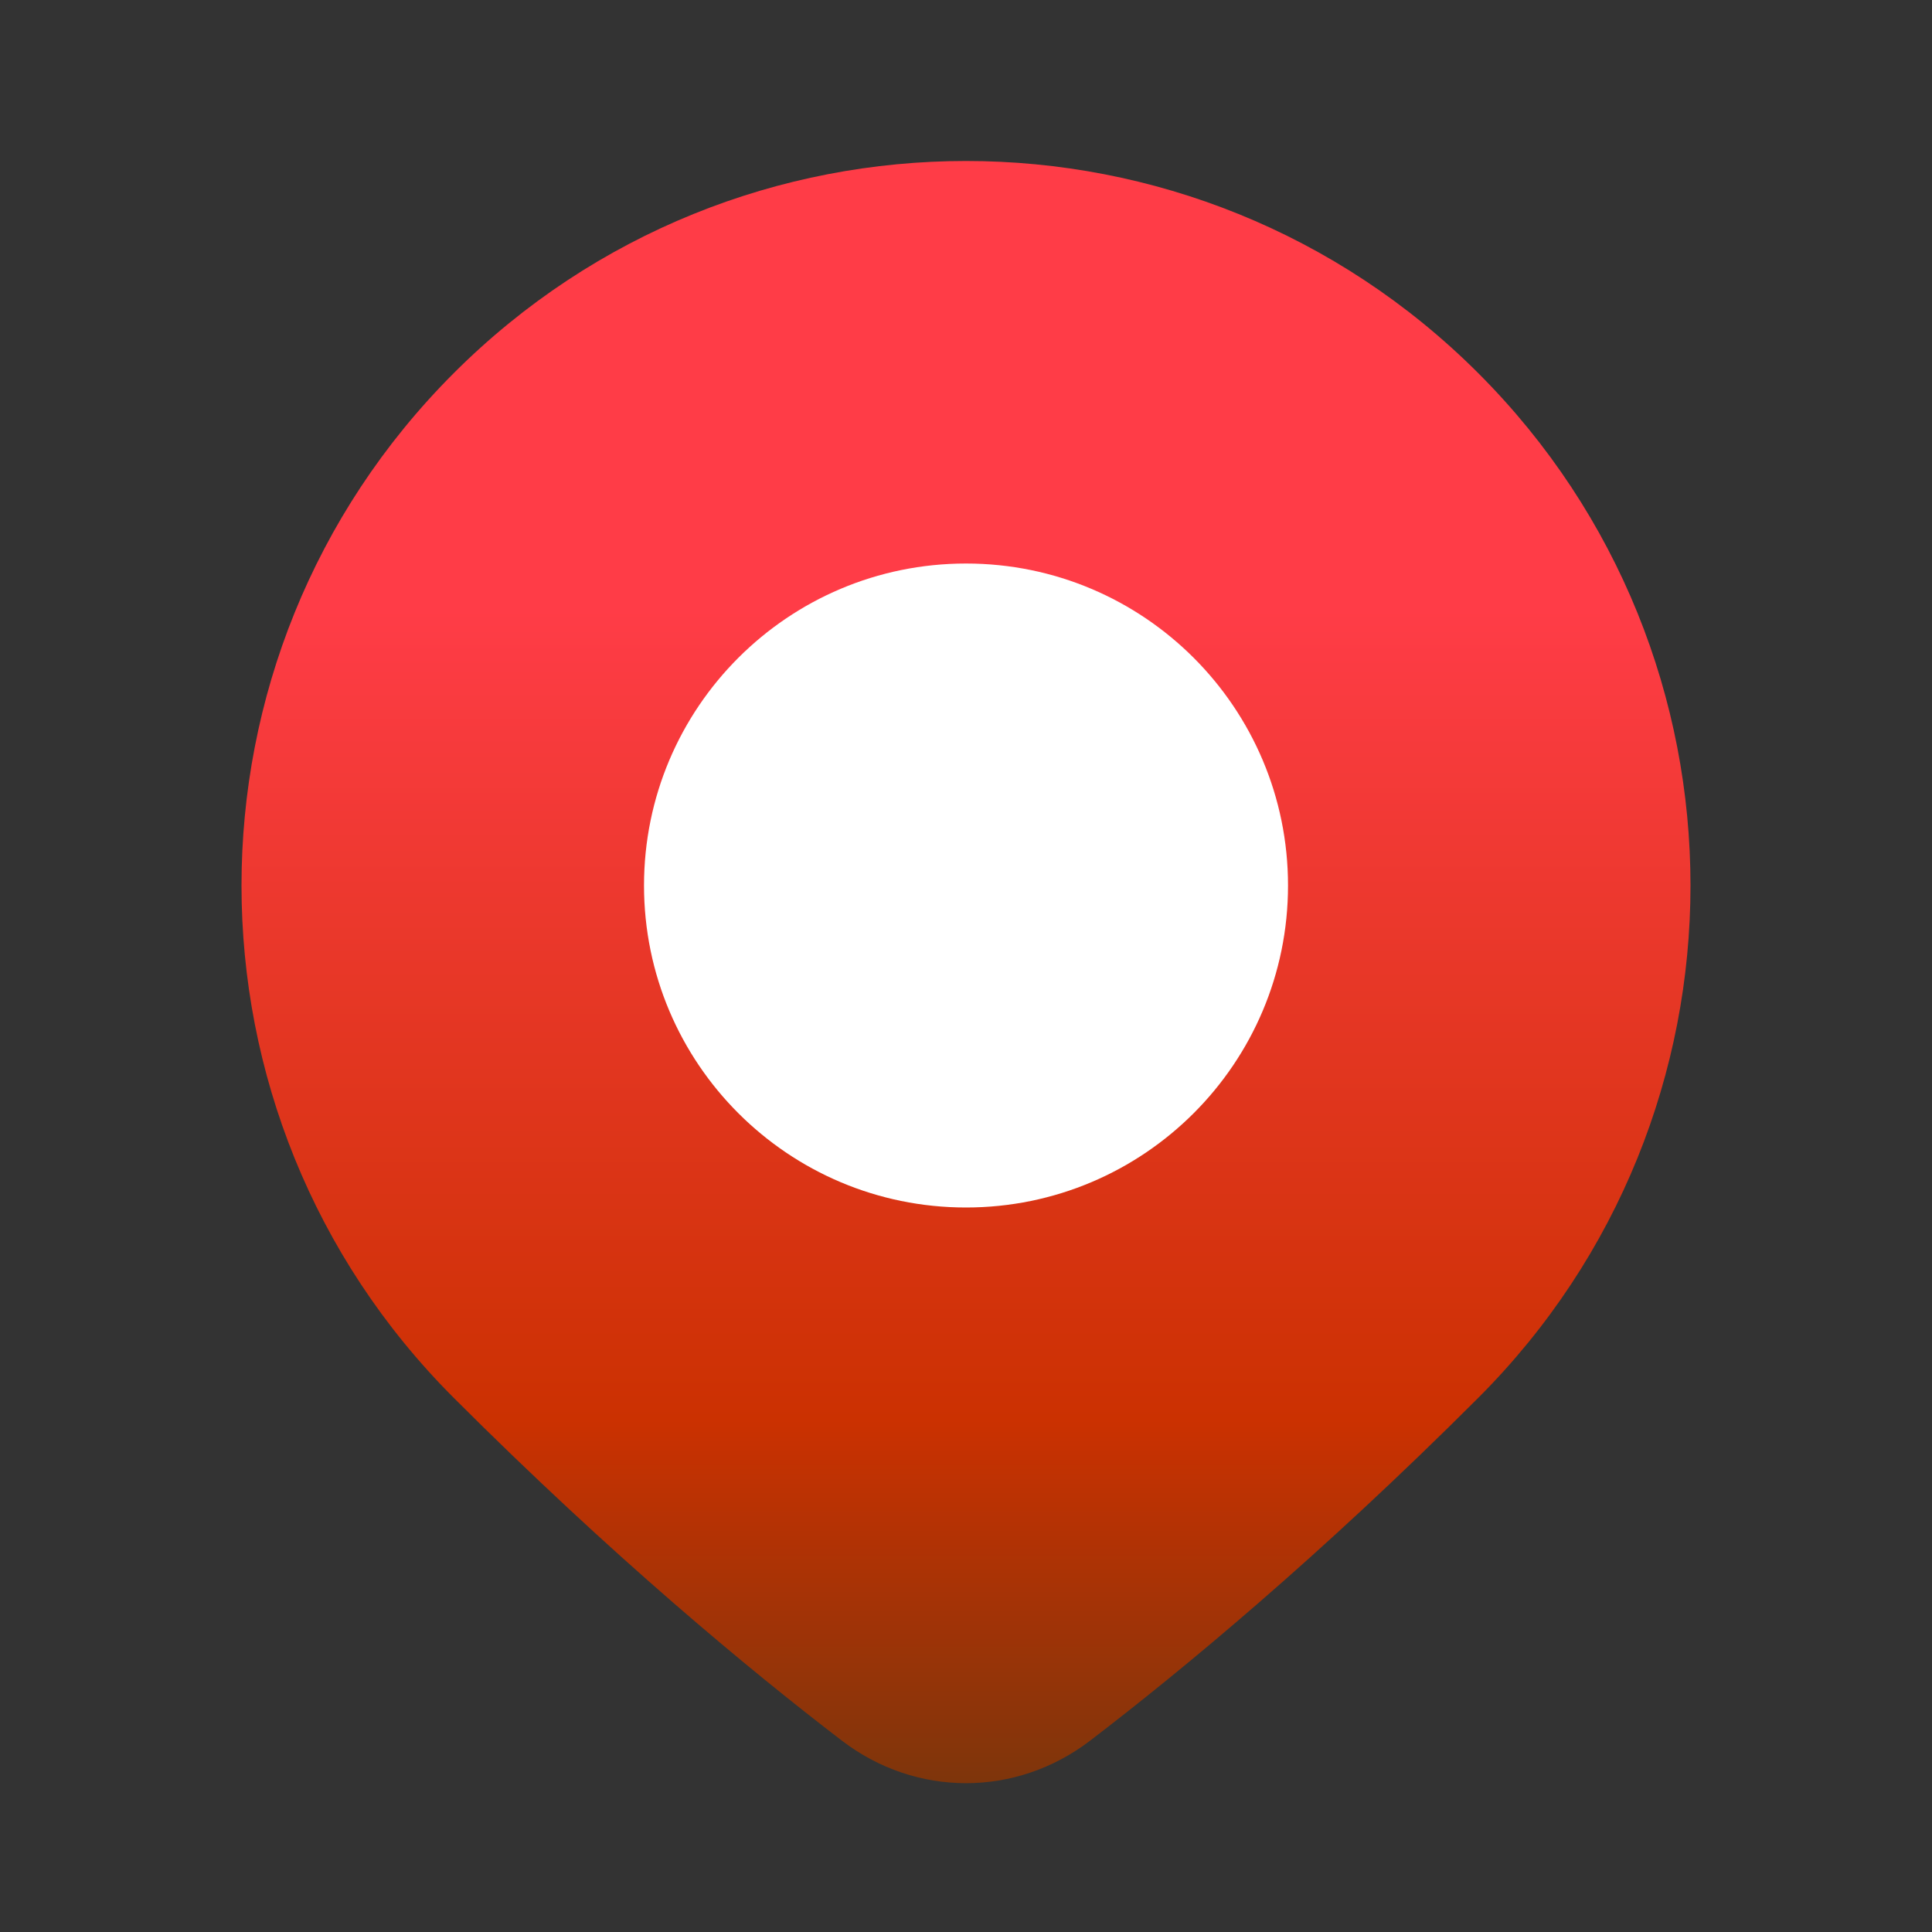 <svg width="56" height="56" viewBox="0 0 56 56" fill="none" xmlns="http://www.w3.org/2000/svg">
<rect x="0" y="0" width="56" height="56" fill="#333333" stroke="none"/>
<path d="M13.151 10.817C21.352 2.616 34.648 2.616 42.849 10.817C51.05 19.018 51.05 32.315 42.849 40.516C38.252 45.113 34.278 48.403 31.6 50.452C29.451 52.098 26.549 52.098 24.4 50.452C21.723 48.403 17.748 45.113 13.151 40.516C4.95 32.315 4.95 19.018 13.151 10.817Z" fill="url(#paint0_linear_1098_3103)"/>
<path d="M37.334 25.667C37.334 30.822 33.155 35 28 35C22.846 35 18.667 30.822 18.667 25.667C18.667 20.512 22.846 16.334 28 16.334C33.155 16.334 37.334 20.512 37.334 25.667Z" fill="white"/>
<defs>
<linearGradient id="paint0_linear_1098_3103" x1="28" y1="4.667" x2="28" y2="51.686" gradientUnits="userSpaceOnUse">
<stop offset="0.276" stop-color="#FF3C47"/>
<stop offset="0.776" stop-color="#CB3101"/>
<stop offset="1" stop-color="#7E350B"/>
</linearGradient>
</defs>
</svg>
